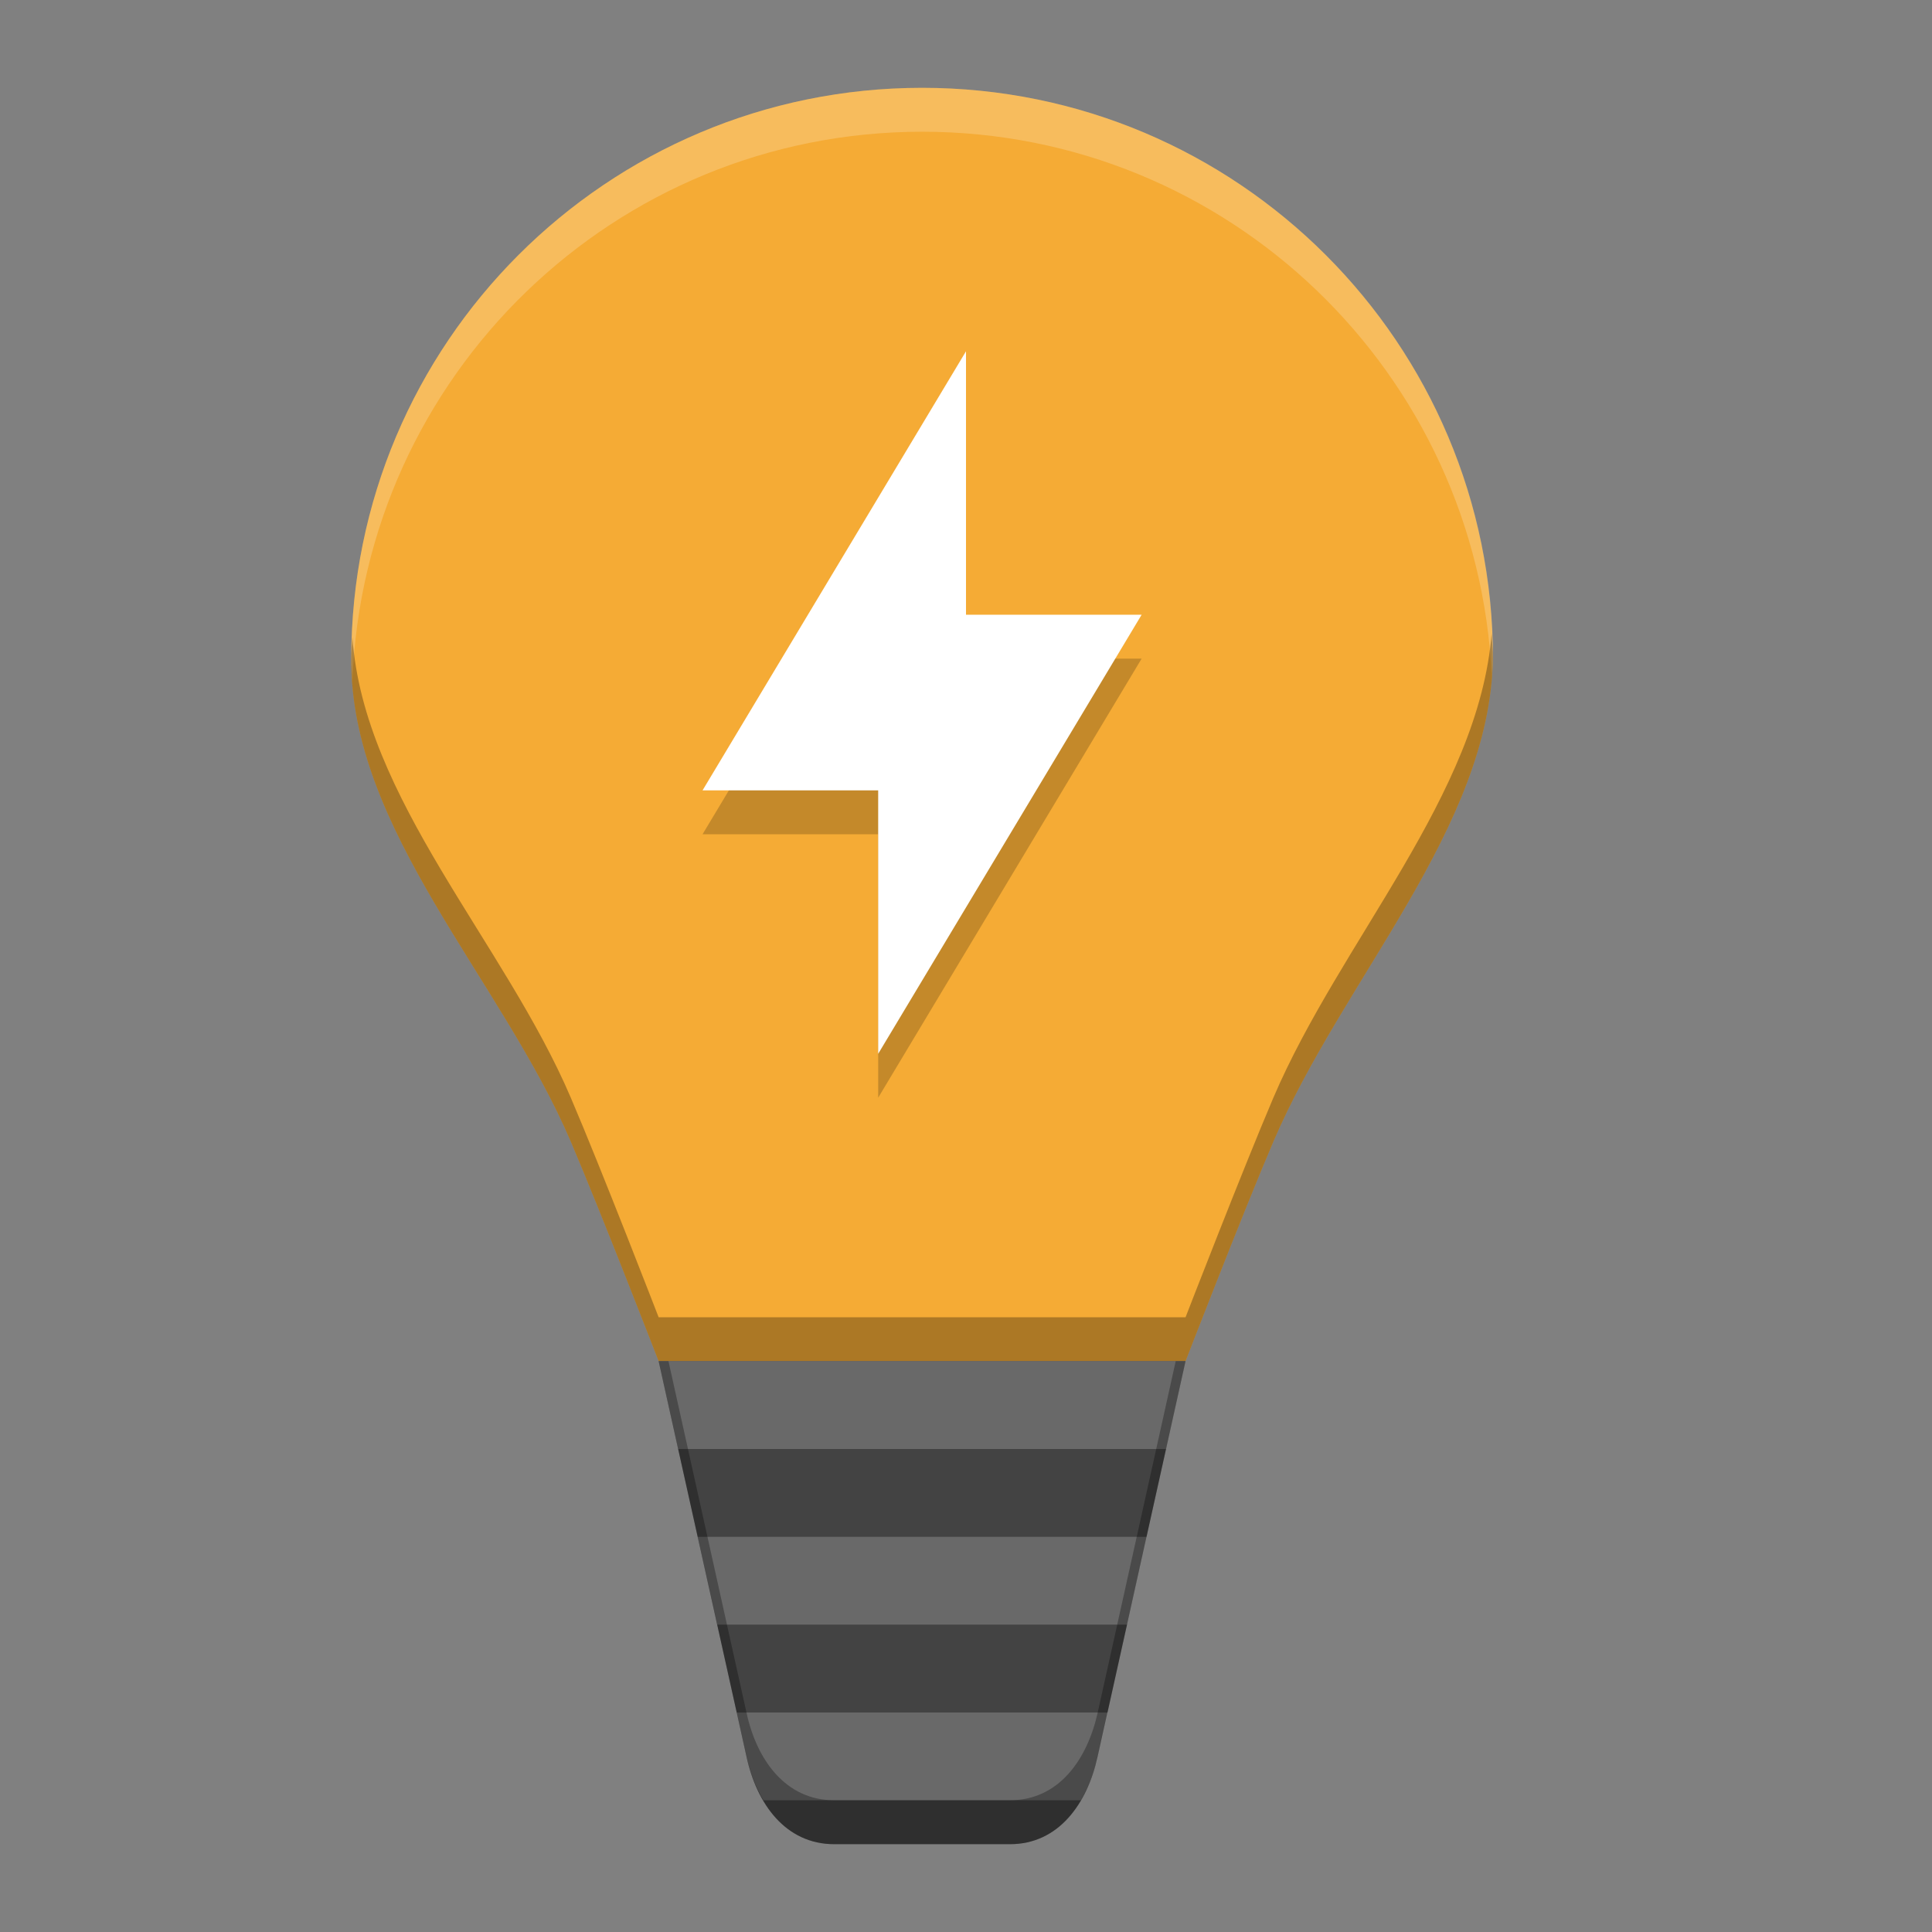 <?xml version="1.0" encoding="UTF-8" standalone="no"?>
<!-- Created with Inkscape (http://www.inkscape.org/) -->

<svg
   xmlns:dc="http://purl.org/dc/elements/1.1/"
   xmlns:cc="http://creativecommons.org/ns#"
   xmlns:rdf="http://www.w3.org/1999/02/22-rdf-syntax-ns#"
   xmlns:svg="http://www.w3.org/2000/svg"
   xmlns="http://www.w3.org/2000/svg"
   xmlns:sodipodi="http://sodipodi.sourceforge.net/DTD/sodipodi-0.dtd"
   xmlns:inkscape="http://www.inkscape.org/namespaces/inkscape"
   id="svg2817"
   height="22"
   width="22"
   version="1.0"
   inkscape:version="0.91 r13725"
   sodipodi:docname="braindump.svg">
  <rect width="100%" height="100%" fill="#808080" stroke="none"/>
  <defs
     id="defs14" />
  <sodipodi:namedview
     pagecolor="#ffffff"
     bordercolor="#666666"
     borderopacity="1"
     objecttolerance="10"
     gridtolerance="10"
     guidetolerance="10"
     inkscape:pageopacity="0"
     inkscape:pageshadow="2"
     inkscape:window-width="1600"
     inkscape:window-height="849"
     id="namedview12"
     showgrid="false"
     inkscape:zoom="5.71"
     inkscape:cx="-32.297723"
     inkscape:cy="16.719563"
     inkscape:window-x="0"
     inkscape:window-y="0"
     inkscape:window-maximized="1"
     inkscape:current-layer="svg2817" />
  <g
     id="g4140"
     transform="translate(-1,-1)">
    <path
       d="M 11.5,2 C 7.91,2 5,4.91 5,8.5 c -0.013,1.946 1.709,3.648 2.5,5.5 0.352,0.826 1,2.5 1,2.5 l 6,0 c 0,0 0.647,-1.675 1,-2.5 0.791,-1.852 2.466,-3.575 2.5,-5.5 0,-3.59 -2.91,-6.5 -6.5,-6.5 z"
       style="color:#000000;fill:#f5ab35"
       id="path4161"
       inkscape:connector-curvature="0" />
    <path
       d="m 14.5,16.5 -1,4.5 c -0.12,0.541 -0.446,1 -1,1 l -2,0 C 9.946,22 9.616,21.542 9.5,21 l -1,-4.5 z"
       id="rect4143"
       inkscape:connector-curvature="0"
       style="fill:#434343" />
    <path
       d="m 8.5,16.5 0.223,1 5.555,0 0.223,-1 -6,0 z m 0.445,2 0.223,1 4.666,0 0.223,-1 -5.111,0 z m 0.444,2 0.112,0.5 c 0.039,0.181 0.104,0.351 0.192,0.5 l 3.615,0 c 0.087,-0.148 0.153,-0.319 0.194,-0.5 l 0.112,-0.5 -4.223,0 z"
       id="rect4151"
       inkscape:connector-curvature="0"
       style="opacity:0.2;fill:#ffffff" />
    <path
       d="M 11.5,2 C 7.91,2 5,4.91 5,8.5 c -5e-4,0.086 0.007,0.17 0.013,0.254 0.131,-3.475 2.981,-6.254 6.488,-6.254 3.491,0 6.331,2.754 6.486,6.207 0.005,-0.069 0.013,-0.138 0.015,-0.207 0,-3.59 -2.91,-6.5 -6.5,-6.5 z"
       style="color:#000000;opacity:0.2;fill:#ffffff"
       id="path4168"
       inkscape:connector-curvature="0" />
    <path
       style="color:#000000;opacity:0.3"
       d="m 17.986,8.207 c -0.144,1.842 -1.723,3.508 -2.486,5.293 -0.352,0.826 -1,2.5 -1,2.5 l -6,0 c 0,0 -0.647,-1.675 -1,-2.5 -0.756,-1.771 -2.36,-3.405 -2.487,-5.246 -0.003,0.082 -0.013,0.163 -0.013,0.246 -0.013,1.946 1.709,3.648 2.5,5.5 0.352,0.826 1,2.5 1,2.5 l 6,0 c 0,0 0.647,-1.675 1,-2.5 0.791,-1.852 2.466,-3.575 2.5,-5.5 0,-0.099 -0.011,-0.195 -0.015,-0.293 z"
       id="path4173"
       inkscape:connector-curvature="0" />
    <path
       d="m 8.5,16.5 1,4.5 c 0.116,0.541 0.446,1 1,1 l 2,0 c 0.554,0 0.88,-0.459 1,-1 l 1,-4.5 -0.112,0 -0.888,4 c -0.12,0.541 -0.446,1 -1,1 l -2,0 c -0.554,0 -0.884,-0.459 -1,-1 l -0.888,-4 -0.112,0 z"
       id="path4178"
       inkscape:connector-curvature="0"
       style="opacity:0.3" />
    <path
       style="opacity:0.2;fill:#000000;fill-opacity:1;fill-rule:evenodd"
       inkscape:connector-curvature="0"
       id="path4160"
       d="m 12,5.5 -3,5 2,-7.2e-5 0,3 3,-5 -2,0 z"
       sodipodi:nodetypes="ccccccc" />
    <path
       sodipodi:nodetypes="ccccccc"
       d="m 12,5 -3,5 2,-7.17e-5 0,3 3,-5 -2,0 z"
       id="path4324-1"
       inkscape:connector-curvature="0"
       style="fill:#ffffff;fill-rule:evenodd" />
  </g>
</svg>
